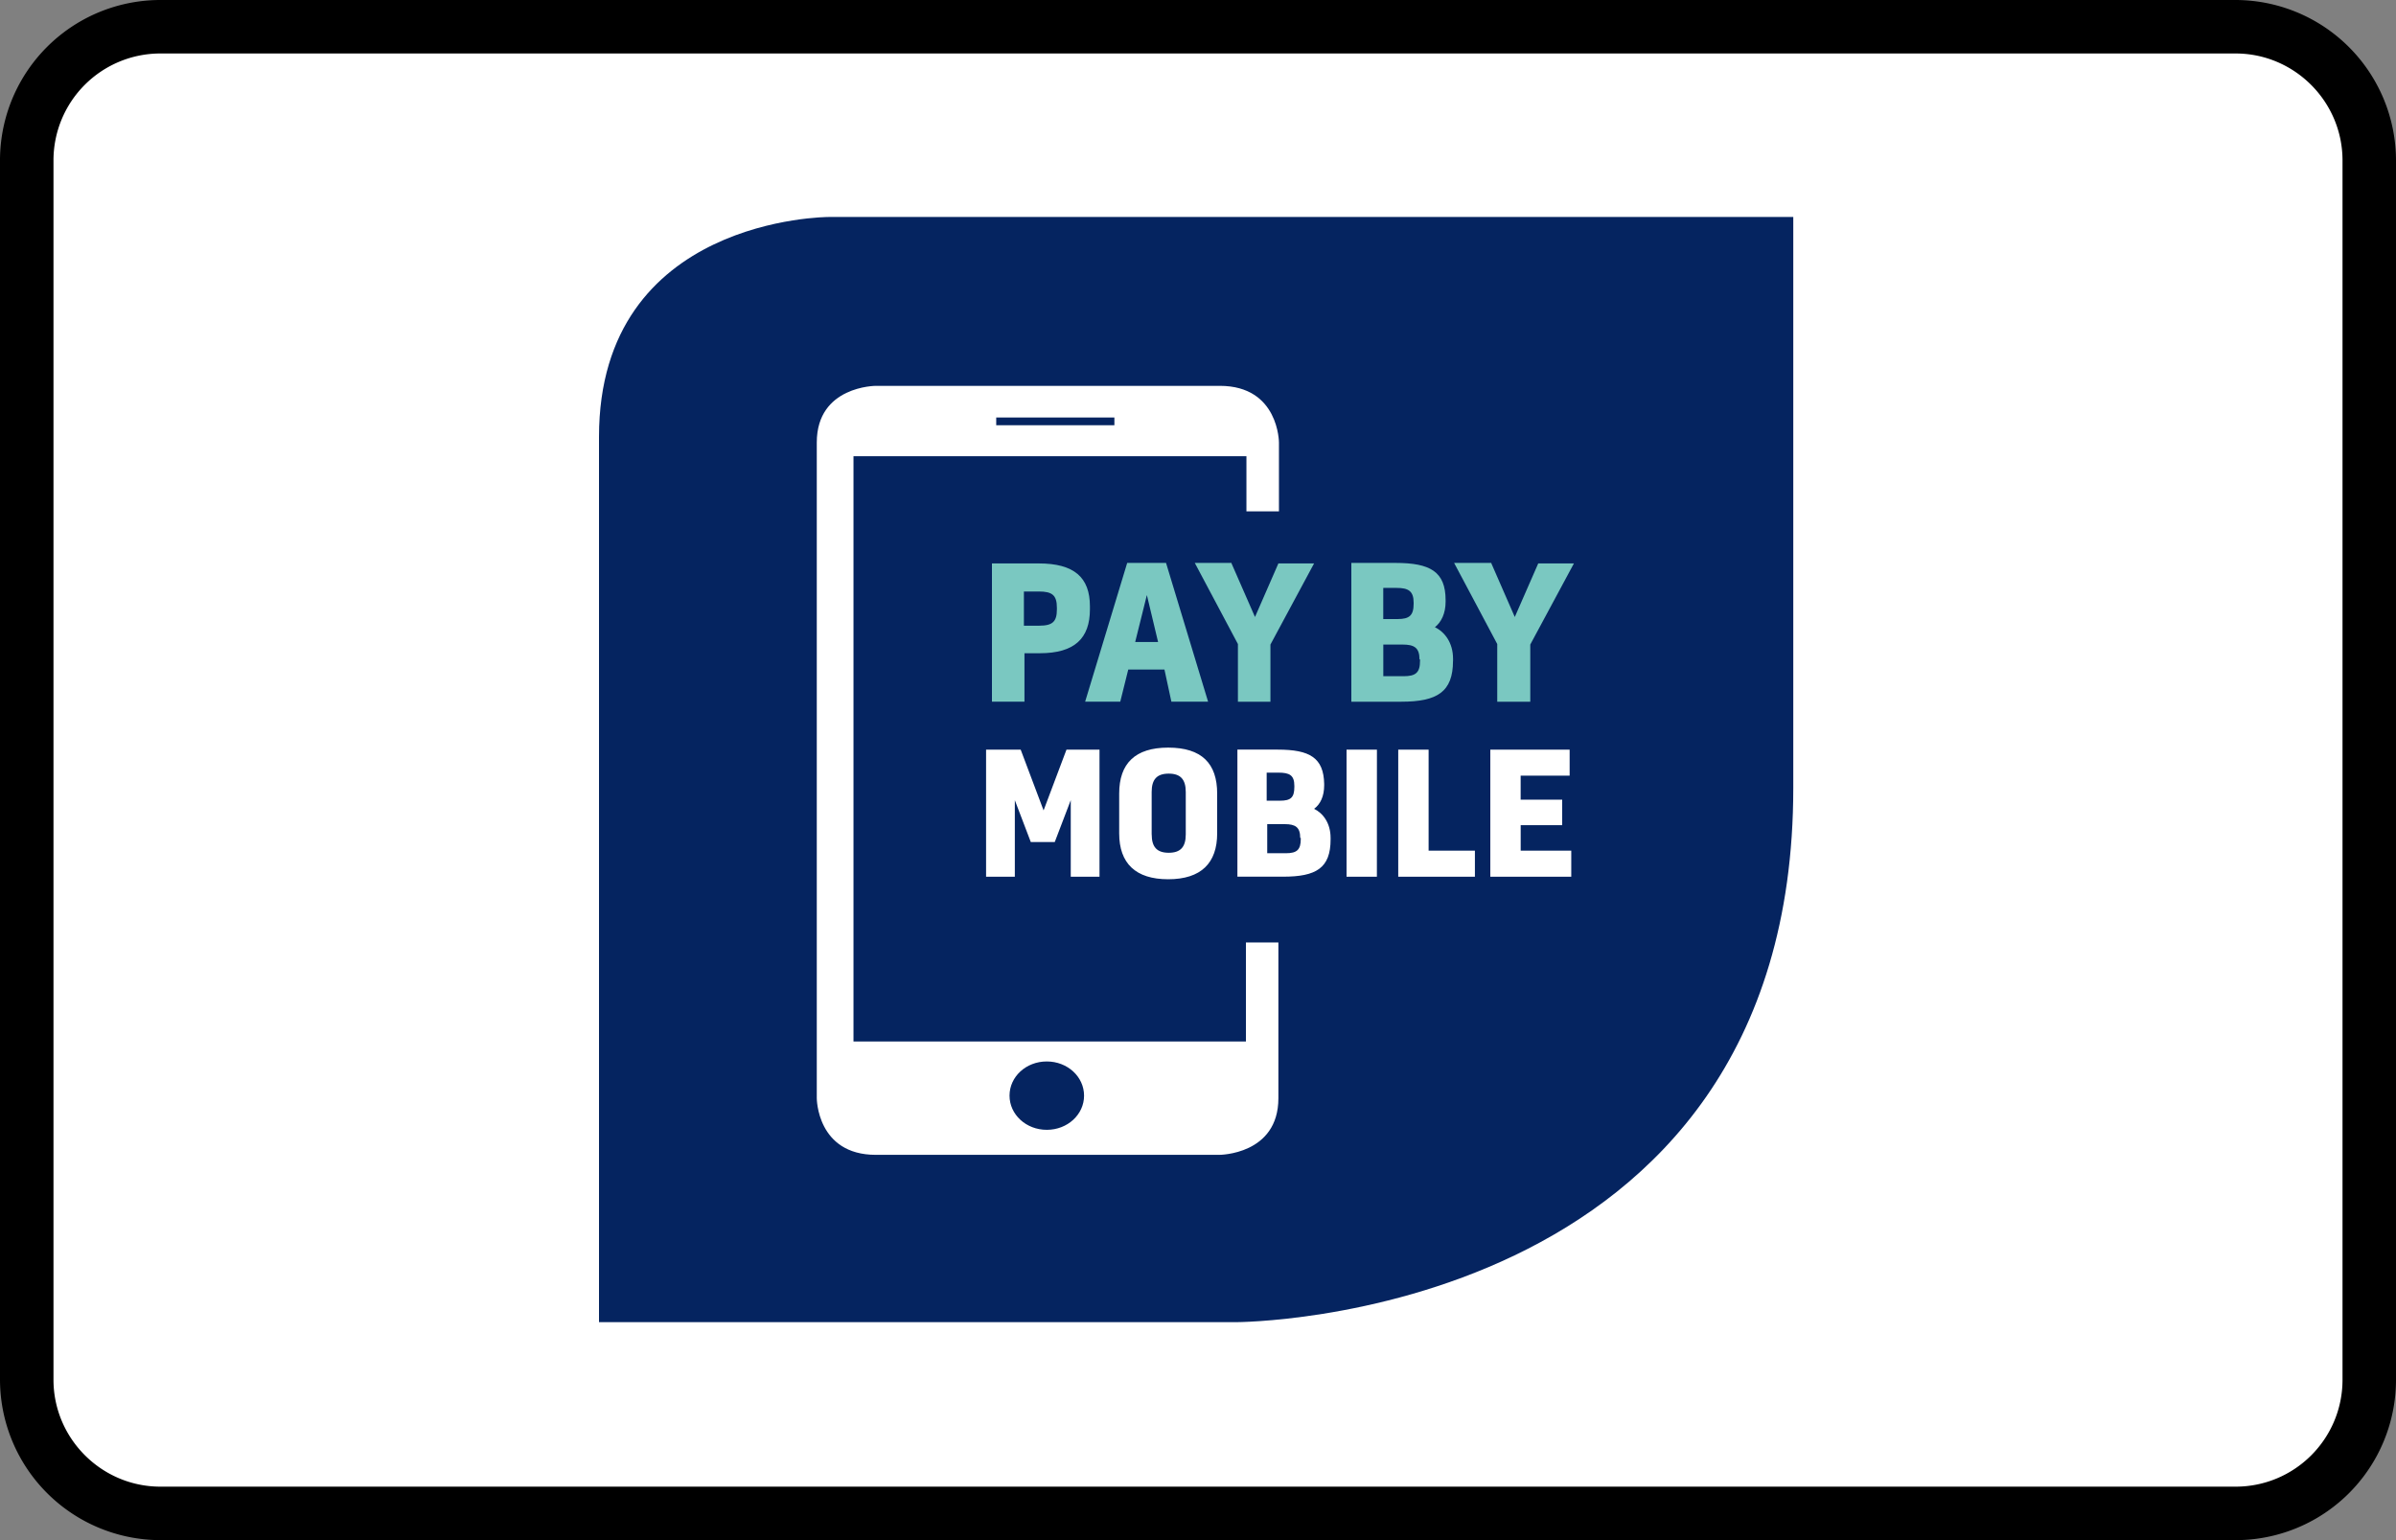 <?xml version="1.0" encoding="UTF-8"?><svg width="56" height="36" viewBox="0 0 56 36" xmlns="http://www.w3.org/2000/svg"><rect x="0" y="0" width="56" height="36" fill="#808080" stroke="none"/><g fill="none" fill-rule="evenodd"><path d="M0 3.75A3.749 3.749 0 013.75 0h48.5A3.756 3.756 0 0156 3.75v28.5A3.749 3.749 0 0152.25 36H3.75A3.756 3.756 0 010 32.25V3.75z" fill="#000" fill-rule="nonzero"/><path d="M1.25 3.75v28.5c0 1.375 1.123 2.5 2.5 2.5h48.5c1.382 0 2.5-1.118 2.5-2.5V3.75c0-1.375-1.123-2.5-2.5-2.5H3.75a2.499 2.499 0 00-2.5 2.5z" fill="#FFF"/><g fill-rule="nonzero"><path d="M19.364 5.072S14 5.072 14 10.212v20.693h14.884s13.029 0 13.029-12.488V5.072h-22.55z" fill="#052460"/><path d="M29.892 11.953v-1.61s0-1.324-1.382-1.324h-8.039s-1.381 0-1.381 1.324V25.67s0 1.324 1.381 1.324h8.027s1.381 0 1.381-1.324V22.03h-.759v2.314h-9.172v-13.68h9.184v1.288h.76zM23.595 25.61c0-.441.385-.799.87-.799.486 0 .872.358.872.8 0 .44-.386.798-.871.798-.486 0-.871-.358-.871-.799zm2.451-15.671h-2.762v-.18h2.762v.18z" fill="#FFF"/><g fill="#7AC8C1"><path d="M23.172 13.17h1.107c.821 0 1.195.322 1.195 1.002v.071c0 .68-.361 1.026-1.17 1.026h-.36v1.133h-.76V13.17h-.012zm.759 1.455h.36c.312 0 .411-.096.411-.382v-.036c0-.298-.112-.381-.423-.381h-.348v.799zM27.216 15.65h-.846l-.187.752h-.821l.983-3.244h.908l.983 3.244h-.858l-.162-.752zm-.684-.644h.535l-.262-1.097-.273 1.097z"/></g><path fill="#7AC8C1" d="M28.784 13.17l.548 1.252.547-1.252h.834l-1.02 1.896v1.336h-.76v-1.348l-1.008-1.896h.859z"/><g fill="#7AC8C1"><path d="M33.96 15.448c0 .727-.372.954-1.206.954h-1.17v-3.244h1.033c.809 0 1.17.203 1.17.87v.036c0 .275-.1.477-.25.597.225.107.424.357.424.739v.048zm-1.63-1.694v.716h.337c.273 0 .373-.084.373-.358v-.024c0-.274-.124-.346-.398-.346h-.311v.012zm.847 1.658c0-.274-.125-.346-.398-.346h-.448v.74h.473c.286 0 .385-.084.385-.358v-.036h-.012zM34.857 13.17l.547 1.252.548-1.252h.834l-1.02 1.896v1.336h-.772v-1.348l-1.008-1.896h.87z"/></g><g fill="#FFF"><path d="M23.856 17.523l.535 1.42.535-1.42h.772v2.97h-.672v-1.79l-.374.979h-.56l-.373-.978v1.789h-.672v-2.97zM28.448 18.549v.93c0 .692-.373 1.073-1.145 1.073-.759 0-1.145-.37-1.145-1.073v-.93c0-.704.374-1.074 1.145-1.074.784 0 1.145.37 1.145 1.074zm-1.53.954c0 .298.124.43.398.43.273 0 .398-.132.398-.43v-.99c0-.298-.125-.43-.398-.43-.274 0-.399.132-.399.43v.99zM31.099 19.622c0 .668-.336.87-1.108.87h-1.07v-2.97h.946c.746 0 1.07.192 1.082.8v.036c0 .25-.087.441-.236.548.199.096.386.322.386.68v.036zm-1.494-1.562v.656h.311c.25 0 .336-.072.336-.322v-.024c0-.25-.112-.31-.373-.31h-.274zm.784 1.526c0-.25-.112-.322-.36-.322h-.411v.68h.435c.262 0 .349-.083.349-.334v-.024h-.013zM32.181 20.493h-.709v-2.97h.71zM34.471 20.493H32.68v-2.97h.71v2.361h1.082v.609zM35.541 18.692h.971v.596h-.97v.596h1.182v.609h-1.892v-2.97h1.854v.608h-1.145v.56z"/></g></g></g></svg>